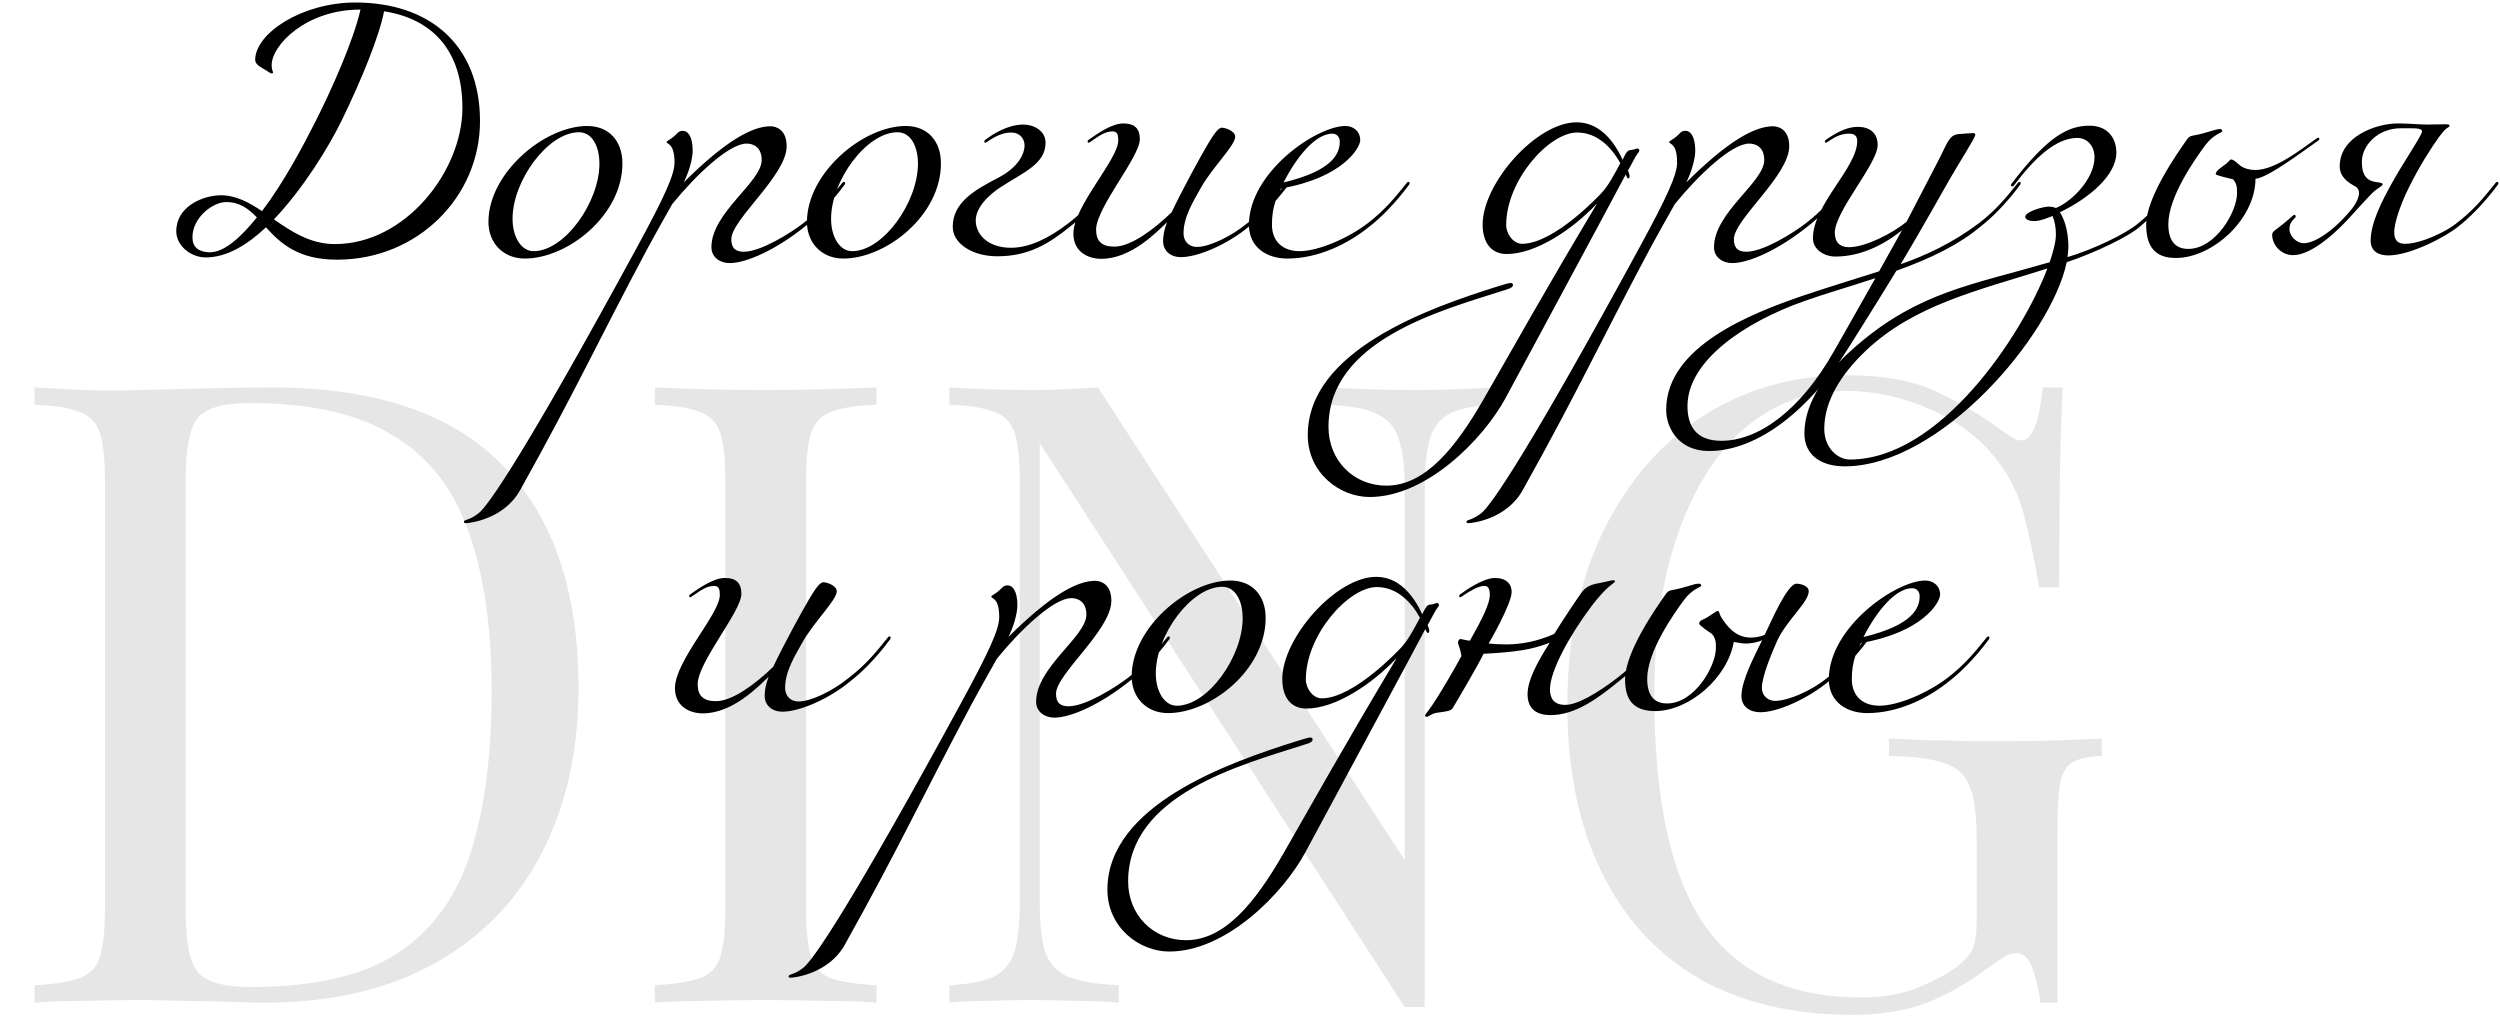 <svg width="374" height="152" viewBox="0 0 374 152" fill="none" xmlns="http://www.w3.org/2000/svg">
		<path d="M40.979 32.819C43.612 34.645 46.414 36.514 50.109 36.514C60.683 36.514 69.177 25.557 69.177 16.13C69.177 7.467 64.59 2.795 57.456 1.691C56.776 5.301 54.143 11.798 51.171 17.913C49.175 22.033 45.31 28.275 40.979 32.819ZM38.431 32.522C37.157 31.205 35.84 30.229 33.844 30.229C31.806 30.229 28.791 32.564 28.791 35.495C28.791 36.938 29.64 37.66 31.254 37.745H31.381C33.547 37.745 36.01 35.537 38.431 32.522ZM53.167 0.375C64.25 0.375 71.809 6.702 71.809 18.126C71.809 29.379 62.552 38.849 50.406 38.849C44.546 38.849 41.913 36.344 39.79 34.008C36.944 36.684 33.887 38.51 30.787 38.51C28.494 38.51 26.37 36.726 26.37 34.603C26.37 30.908 30.277 29.252 32.995 29.209C35.288 29.209 37.242 30.271 39.195 31.588C42.508 27.213 45.353 21.82 47.264 18.041C49.515 13.582 52.869 6.15 53.931 1.436H53.846C45.862 1.436 40.639 6.702 40.639 9.76C40.639 10.482 40.851 10.694 40.851 10.821C40.851 10.906 40.767 10.991 40.639 10.991C40.427 10.991 40.002 10.609 39.45 10.312C38.77 9.93 38.176 9.547 38.176 8.953C38.176 5.004 45.141 0.375 53.167 0.375ZM87.847 18.848C91.074 18.848 93.113 21.056 93.113 24.453C93.113 32.225 84.917 38.679 78.504 38.679C75.319 38.679 73.069 36.386 73.069 33.201C73.069 25.897 81.434 18.848 87.847 18.848ZM86.615 19.782C81.987 19.782 76.678 27.001 76.678 32.734C76.678 35.495 77.995 37.575 79.821 37.575C84.492 37.575 89.673 30.229 89.673 24.496C89.673 21.778 88.526 19.782 86.615 19.782ZM120.485 33.838C116.154 37.321 111.695 39.359 109.147 39.359C107.745 39.359 106.429 38.51 106.429 36.981C106.429 31.8 113.946 27.256 113.946 23.944C113.946 21.82 112.459 21.48 111.695 21.48C109.062 21.48 104.093 26.194 100.569 30.526C100.569 30.526 98.233 34.645 96.789 37.321C89.315 51.334 86.088 58.511 77.806 73.332C75.344 77.749 70.12 78.258 69.78 78.258C69.568 78.258 69.398 78.258 69.398 78.088C69.398 77.664 70.078 77.961 71.606 76.772C73.05 75.668 78.741 67.429 95.303 36.981C99.464 29.337 100.908 26.109 100.908 24.326C100.908 22.585 100.526 21.905 100.059 21.566C99.847 21.396 99.719 21.353 99.719 21.268C99.719 21.098 100.144 20.928 100.484 20.674C101.503 19.909 101.418 19.57 102.182 19.57C102.947 19.57 103.626 20.504 103.626 22.542C103.626 23.901 102.947 26.024 102.267 27.298C108.425 21.183 112.459 18.89 115.262 18.89C116.111 18.89 117.683 19.4 117.683 21.863C117.683 26.279 109.402 32.819 109.402 35.792C109.402 37.236 110.166 37.66 111.27 37.66C113.818 37.66 118.277 34.858 120.146 33.414C122.694 31.46 124.222 29.592 125.921 27.468C126.133 27.213 126.176 27.213 126.261 27.213C126.346 27.213 126.431 27.298 126.431 27.383C126.431 27.468 126.473 27.468 126.346 27.638C124.222 30.526 121.929 32.734 120.485 33.838ZM135.499 18.848C138.726 18.848 140.765 21.056 140.765 24.453C140.765 32.225 132.569 38.679 126.156 38.679C122.971 38.679 120.721 36.386 120.721 33.201C120.721 25.897 129.086 18.848 135.499 18.848ZM134.267 19.782C129.639 19.782 124.33 27.001 124.33 32.734C124.33 35.495 125.647 37.575 127.473 37.575C132.144 37.575 137.325 30.229 137.325 24.496C137.325 21.778 136.178 19.782 134.267 19.782ZM149.197 38.34C145.503 38.34 142.53 36.471 142.53 33.923C142.53 30.271 145.842 28.403 149.367 26.576C152.467 24.963 153.274 22.882 153.274 21.778C153.274 20.759 152.595 19.824 151.236 19.824C150.047 19.824 148.858 20.419 147.838 21.098C147.584 21.268 147.499 21.353 147.414 21.353C147.329 21.353 147.244 21.268 147.244 21.183C147.244 21.098 147.244 21.013 147.499 20.843C148.518 20.079 150.726 18.635 153.104 18.635C154.548 18.635 156.417 19.485 156.417 21.353C156.417 24.538 153.104 25.77 149.664 28.02C147.966 29.125 145.97 30.993 145.97 32.989C145.97 35.027 147.753 37.066 151.236 37.066C154.039 37.066 156.926 35.622 159.814 33.414C162.362 31.46 163.891 29.592 165.589 27.468C165.759 27.213 165.844 27.213 165.929 27.213C166.014 27.213 166.099 27.298 166.099 27.383C166.099 27.468 166.099 27.468 166.014 27.638C163.891 30.526 161.598 32.734 160.154 33.838C156.926 36.471 153.869 38.34 149.197 38.34ZM186.909 33.838C183.682 36.556 179.223 38.467 176.675 38.467C174.976 38.467 173.999 37.406 173.999 36.089C173.999 35.24 174.169 34.348 174.594 33.244C172.98 34.773 169.201 38.722 164.742 38.722C162.916 38.722 160.58 37.788 160.58 34.942C160.58 30.866 167.29 23.859 167.29 21.013C167.29 20.249 167.205 19.654 166.44 19.654C165.251 19.654 164.317 20.419 163.298 21.098C163.043 21.268 162.958 21.353 162.873 21.353C162.788 21.353 162.703 21.268 162.703 21.183C162.703 21.098 162.703 21.013 162.958 20.843C164.317 19.909 166.355 18.465 168.054 18.465C169.753 18.465 170.517 19.23 170.517 20.843C170.517 23.477 163.977 31.078 163.977 34.348C163.977 36.047 164.784 36.896 166.695 36.896C169.201 36.896 172.641 34.305 175.273 31.757C176.845 28.445 179.647 23.307 180.667 21.608C181.431 20.334 182.195 19.102 182.79 19.102C183.257 19.102 184.786 19.57 184.786 20.461C184.786 21.778 181.346 25.048 179.647 28.105C178.586 30.016 177.057 32.394 177.057 34.9C177.057 36.004 177.736 36.938 179.095 36.938C180.921 36.938 184.191 35.367 186.57 33.414C189.118 31.46 190.646 29.592 192.345 27.468C192.515 27.213 192.6 27.213 192.685 27.213C192.77 27.213 192.855 27.298 192.855 27.383C192.855 27.468 192.855 27.468 192.77 27.638C190.646 30.526 188.353 32.734 186.909 33.838ZM192.022 27.298C199.453 25.515 200.43 22.924 200.43 21.183C200.43 20.631 200.09 19.994 199.326 19.994C196.778 19.994 193.975 23.477 192.022 27.298ZM192.574 38.679C189.601 38.679 186.841 37.066 186.841 33.626C186.841 25.812 196.905 18.848 201.28 18.848C202.384 18.848 203.488 19.57 203.488 20.971C203.488 22.117 200.855 26.619 191.64 28.19C191.045 29.379 190.281 30.951 190.281 33.584C190.281 36.301 192.107 37.575 194.4 37.575C197.245 37.575 201.704 35.622 204.592 33.414C207.14 31.46 208.669 29.592 210.367 27.468C210.537 27.213 210.622 27.213 210.707 27.213C210.792 27.213 210.877 27.298 210.877 27.383C210.877 27.468 210.877 27.468 210.792 27.638C208.669 30.526 206.375 32.734 204.932 33.838C201.704 36.471 197.245 38.679 192.574 38.679ZM204.9 74.351C200.399 74.351 195.642 70.742 195.642 65.094C195.642 52.439 213.818 46.069 223.798 42.926C224.52 42.714 225.666 42.332 225.963 42.332C226.218 42.332 226.346 42.459 226.346 42.629C226.346 43.096 225.496 43.266 224.732 43.521C215.602 46.451 198.742 50.91 198.742 63.862C198.742 68.916 202.522 72.653 207.406 72.653C213.224 72.653 217.767 66.962 221.887 59.828C226.983 50.952 230.805 44.03 238.873 30.526H238.831C235.264 34.305 229.785 38 225.411 38C222.948 38 221.802 36.132 221.802 33.584C221.802 27.426 229.828 18.296 235.858 18.296C239.171 18.296 241.379 20.928 242.738 23.901L242.993 23.392C243.587 22.203 243.799 22.542 244.394 22.372C244.479 22.372 244.819 22.203 244.988 22.203C245.073 22.203 245.243 22.372 245.243 22.457C245.243 22.627 245.158 22.797 244.988 22.967C244.649 23.392 244.139 24.496 243.545 25.515C243.63 25.685 243.799 26.194 243.799 26.364C243.799 26.534 243.714 26.704 243.545 26.704C243.46 26.704 243.29 26.279 243.205 26.109C243.205 26.194 225.242 59.531 225.242 59.531C221.887 65.731 213.393 74.351 204.9 74.351ZM242.398 24.411C241.124 22.117 239.001 19.824 235.943 19.824C231.739 19.824 225.326 26.959 225.326 33.668C225.326 34.942 226.346 36.471 227.705 36.471C232.546 36.471 239.425 29.04 239.51 28.955C240.529 27.935 241.549 26.024 242.398 24.411ZM270.472 33.838C266.14 37.321 261.681 39.359 259.133 39.359C257.732 39.359 256.415 38.51 256.415 36.981C256.415 31.8 263.932 27.256 263.932 23.944C263.932 21.82 262.446 21.48 261.681 21.48C259.048 21.48 254.08 26.194 250.555 30.526C250.555 30.526 248.219 34.645 246.775 37.321C239.301 51.334 236.074 58.511 227.793 73.332C225.33 77.749 220.106 78.258 219.767 78.258C219.554 78.258 219.385 78.258 219.385 78.088C219.385 77.664 220.064 77.961 221.593 76.772C223.037 75.668 228.727 67.429 245.289 36.981C249.451 29.337 250.895 26.109 250.895 24.326C250.895 22.585 250.512 21.905 250.045 21.566C249.833 21.396 249.706 21.353 249.706 21.268C249.706 21.098 250.13 20.928 250.47 20.674C251.489 19.909 251.404 19.57 252.169 19.57C252.933 19.57 253.612 20.504 253.612 22.542C253.612 23.901 252.933 26.024 252.254 27.298C258.411 21.183 262.446 18.89 265.248 18.89C266.098 18.89 267.669 19.4 267.669 21.863C267.669 26.279 259.388 32.819 259.388 35.792C259.388 37.236 260.152 37.66 261.256 37.66C263.804 37.66 268.263 34.858 270.132 33.414C272.68 31.46 274.209 29.592 275.907 27.468C276.12 27.213 276.162 27.213 276.247 27.213C276.332 27.213 276.417 27.298 276.417 27.383C276.417 27.468 276.459 27.468 276.332 27.638C274.209 30.526 271.916 32.734 270.472 33.838ZM280.559 41.61C276.865 42.841 273.127 43.903 269.9 45.049C261.109 48.15 252.446 53.925 252.446 60.762C252.446 63.65 253.678 65.943 257.5 65.943C262.936 65.943 269.263 61.611 274.444 52.396C274.444 52.396 277.841 46.451 280.559 41.61ZM296.357 33.838C293.129 36.556 289.01 38.594 283.702 40.505C280.602 45.602 276.44 52.184 276.44 52.184C270.877 61.102 263.063 67.472 255.674 67.472C251.045 67.472 249.261 63.947 249.261 61.314C249.261 51.802 262.044 46.876 269.688 44.243C273.849 42.841 277.544 41.737 281.111 40.59C282.045 38.934 284.551 34.433 284.551 34.433C280.644 37.575 277.119 38.382 274.571 38.382C273 38.382 271.216 37.406 271.216 35.622C271.216 30.611 277.841 25.09 277.841 21.098C277.841 20.334 277.417 19.994 276.652 19.994C275.463 19.994 274.614 20.419 273.595 21.098C273.34 21.268 273.255 21.353 273.17 21.353C273.085 21.353 273 21.268 273 21.183C273 21.098 273 21.013 273.255 20.843C274.614 19.909 276.228 18.975 277.926 18.975C279.625 18.975 280.899 19.824 280.899 21.693C280.899 24.496 274.486 31.588 274.486 34.815C274.486 36.259 275.251 36.981 276.61 36.981C279.03 36.981 283.107 34.942 285.23 33.159L289.817 24.326C291.261 21.608 291.515 20.249 292.874 20.079C293.724 19.994 294.828 19.909 295.253 19.909C295.422 19.909 295.507 20.079 295.507 20.164C295.507 20.589 293.002 24.496 291.685 26.789C291.685 26.789 287.099 34.942 284.339 39.529C288.288 38.127 292.025 36.386 296.017 33.414C298.565 31.46 300.094 29.592 301.792 27.468C301.962 27.213 302.047 27.213 302.132 27.213C302.217 27.213 302.302 27.298 302.302 27.383C302.302 27.468 302.302 27.468 302.217 27.638C300.094 30.526 297.801 32.734 296.357 33.838ZM306.289 40.166C295.842 43.478 286.33 45.602 279.068 52.523C275.416 56.006 272.91 59.998 272.91 64.159C272.91 67.047 274.949 68.746 276.732 68.746C290.152 68.746 302.424 50.315 306.289 40.166ZM320.218 33.838C318.477 35.41 313.253 37.873 309.177 39.231C306.883 50.23 290.237 69.765 275.968 69.765C272.401 69.765 269.938 68.066 269.938 64.839C269.938 59.998 273.42 55.411 277.836 51.632C287.094 43.691 294.95 42.629 306.629 39.231C307.053 38 307.563 36.259 307.563 35.112C307.563 34.008 307.393 33.074 307.053 32.309C306.629 32.479 305.312 33.074 304.293 33.074C303.741 33.074 302.976 32.904 302.976 32.437C302.976 31.672 305.609 30.908 306.501 30.908C306.926 30.908 307.393 31.035 307.563 31.12C310.026 30.101 313.338 26.704 313.338 23.519C313.338 21.65 312.064 20.631 310.79 20.631C307.478 20.631 304.25 23.816 301.363 27.638C301.193 27.893 301.108 27.893 301.023 27.893C300.938 27.893 300.853 27.808 300.853 27.723C300.853 27.638 300.853 27.638 300.938 27.468C306.459 20.249 309.474 18.805 312.616 18.805C315.164 18.805 316.608 20.504 316.608 22.84C316.608 26.237 312.489 29.677 308.157 31.757C309.177 33.286 309.431 35.537 309.431 36.896C309.431 37.321 309.346 38.127 309.304 38.467C313.211 37.278 317.967 35.027 319.878 33.414C322.341 31.375 323.955 29.592 325.654 27.468C325.823 27.213 325.908 27.213 325.993 27.213C326.078 27.213 326.163 27.298 326.163 27.383C326.163 27.468 326.163 27.468 326.078 27.638C323.955 30.526 321.577 32.649 320.218 33.838ZM332.45 19.654C332.45 19.824 331.133 20.079 329.902 21.735C328.33 23.859 324.381 29.464 324.381 33.541C324.381 35.877 325.315 37.236 327.354 37.236C331.43 37.236 334.658 31.715 334.658 28.912C334.658 28.02 334.658 27.511 334.063 26.831C333.554 26.661 331.473 26.279 331.473 26.024C331.473 25.515 332.577 24.878 333.087 24.453C333.681 23.944 333.554 23.859 333.808 23.859C334.191 23.859 334.87 24.581 335.167 24.793C335.847 25.26 336.611 25.43 337.418 25.43C340.433 25.43 344.468 22.16 346.379 20.843C346.633 20.674 346.718 20.589 346.803 20.589C346.888 20.589 346.973 20.674 346.973 20.759C346.973 20.843 346.973 20.928 346.718 21.098C345.02 22.245 339.329 26.619 337.418 26.746C337.418 32.692 331.091 38.594 325.485 38.594C322.3 38.594 321.069 36.769 321.069 33.626C321.069 29.549 325.655 23.009 327.184 20.843C327.438 20.461 327.736 20.334 328.033 20.291C330.411 19.867 331.218 19.315 332.152 19.315C332.407 19.315 332.45 19.485 332.45 19.654ZM344.672 36.386C346.115 36.386 348.833 34.815 351.594 31.545C352.528 30.441 352.91 29.507 352.91 28.827C352.91 28.488 352.74 28.148 352.443 27.935C351.381 27.383 350.022 26.534 350.022 24.878C350.022 20.419 355.458 18.465 358.728 18.465C360.554 18.465 361.828 18.635 363.187 18.635C363.951 18.635 364.503 18.593 365.777 18.593C366.245 18.593 366.457 18.635 366.457 18.805C366.457 18.975 366.117 19.102 365.82 19.357C365.693 19.485 365.438 19.739 364.928 20.419C363.697 22.117 361.913 24.92 360.342 28.105C359.025 30.781 358.176 33.414 358.176 34.73C358.176 35.919 358.686 36.471 359.79 36.471C362.21 36.471 366.032 34.603 367.476 33.414C370.024 31.46 371.553 29.592 373.252 27.468C373.421 27.213 373.506 27.213 373.591 27.213C373.676 27.213 373.761 27.298 373.761 27.383C373.761 27.468 373.761 27.468 373.676 27.638C371.553 30.526 369.26 32.734 367.816 33.838C366.075 35.325 360.639 38.212 357.284 38.212C355.755 38.212 354.651 37.533 354.651 36.004C354.651 33.456 356.18 30.314 358.049 27.001C359.705 24.071 362.338 20.206 362.338 19.654C362.338 19.23 361.573 19.187 360.384 19.187H359.153C355.713 19.187 353.335 21.778 353.335 24.198C353.335 25.855 353.802 26.789 354.949 27.129C355.458 27.298 356.435 27.256 356.435 27.553C356.435 27.808 356.095 27.893 355.288 28.53C354.609 29.082 352.995 30.908 351.211 32.862C346.965 37.363 344.332 38.17 343.058 38.17C341.232 38.17 339.915 36.641 339.915 35.112C339.915 34.773 340.17 34.56 340.467 34.348C342.039 33.201 343.1 32.14 343.185 32.14C343.355 32.14 343.44 32.225 343.44 32.394C343.44 32.564 343.143 32.692 342.803 33.201C342.633 33.456 342.506 33.753 342.506 34.305C342.506 35.325 343.567 36.386 344.672 36.386ZM127.304 101.838C124.076 104.556 119.617 106.467 117.069 106.467C115.37 106.467 114.394 105.405 114.394 104.089C114.394 103.24 114.564 102.348 114.988 101.244C113.375 102.773 109.595 106.722 105.136 106.722C103.31 106.722 100.974 105.788 100.974 102.942C100.974 98.866 107.684 91.859 107.684 89.013C107.684 88.249 107.599 87.654 106.835 87.654C105.646 87.654 104.711 88.419 103.692 89.098C103.437 89.268 103.352 89.353 103.268 89.353C103.183 89.353 103.098 89.268 103.098 89.183C103.098 89.098 103.098 89.013 103.352 88.844C104.711 87.909 106.75 86.465 108.448 86.465C110.147 86.465 110.911 87.23 110.911 88.844C110.911 91.477 104.372 99.078 104.372 102.348C104.372 104.047 105.179 104.896 107.09 104.896C109.595 104.896 113.035 102.305 115.668 99.757C117.239 96.445 120.042 91.307 121.061 89.608C121.825 88.334 122.59 87.102 123.184 87.102C123.651 87.102 125.18 87.57 125.18 88.461C125.18 89.778 121.74 93.048 120.042 96.105C118.98 98.016 117.451 100.394 117.451 102.9C117.451 104.004 118.131 104.938 119.49 104.938C121.316 104.938 124.586 103.367 126.964 101.414C129.512 99.46 131.041 97.592 132.739 95.468C132.909 95.213 132.994 95.213 133.079 95.213C133.164 95.213 133.249 95.298 133.249 95.383C133.249 95.468 133.249 95.468 133.164 95.638C131.041 98.526 128.747 100.734 127.304 101.838ZM169.061 101.838C164.73 105.321 160.271 107.359 157.723 107.359C156.321 107.359 155.005 106.51 155.005 104.981C155.005 99.8 162.522 95.256 162.522 91.944C162.522 89.82 161.035 89.481 160.271 89.481C157.638 89.481 152.669 94.194 149.145 98.526C149.145 98.526 146.809 102.645 145.365 105.321C137.891 119.334 134.664 126.511 126.383 141.332C123.92 145.749 118.696 146.258 118.356 146.258C118.144 146.258 117.974 146.258 117.974 146.088C117.974 145.664 118.654 145.961 120.182 144.772C121.626 143.668 127.317 135.429 143.879 104.981C148.04 97.337 149.484 94.109 149.484 92.326C149.484 90.585 149.102 89.905 148.635 89.566C148.423 89.396 148.295 89.353 148.295 89.268C148.295 89.098 148.72 88.928 149.06 88.674C150.079 87.909 149.994 87.57 150.758 87.57C151.523 87.57 152.202 88.504 152.202 90.542C152.202 91.901 151.523 94.025 150.843 95.298C157.001 89.183 161.035 86.89 163.838 86.89C164.687 86.89 166.259 87.4 166.259 89.863C166.259 94.279 157.978 100.819 157.978 103.792C157.978 105.236 158.742 105.66 159.846 105.66C162.394 105.66 166.853 102.857 168.722 101.414C171.27 99.46 172.798 97.592 174.497 95.468C174.709 95.213 174.752 95.213 174.837 95.213C174.922 95.213 175.007 95.298 175.007 95.383C175.007 95.468 175.049 95.468 174.922 95.638C172.798 98.526 170.505 100.734 169.061 101.838ZM184.075 86.848C187.302 86.848 189.341 89.056 189.341 92.453C189.341 100.225 181.145 106.679 174.732 106.679C171.547 106.679 169.297 104.386 169.297 101.201C169.297 93.897 177.663 86.848 184.075 86.848ZM182.843 87.782C178.215 87.782 172.906 95.001 172.906 100.734C172.906 103.494 174.223 105.575 176.049 105.575C180.72 105.575 185.901 98.229 185.901 92.496C185.901 89.778 184.754 87.782 182.843 87.782ZM174.926 142.351C170.425 142.351 165.669 138.742 165.669 133.094C165.669 120.439 183.844 114.069 193.824 110.926C194.546 110.714 195.693 110.332 195.99 110.332C196.245 110.332 196.372 110.459 196.372 110.629C196.372 111.096 195.523 111.266 194.758 111.521C185.628 114.451 168.769 118.91 168.769 131.862C168.769 136.916 172.548 140.653 177.432 140.653C183.25 140.653 187.794 134.962 191.913 127.828C197.009 118.952 200.831 112.03 208.9 98.526H208.857C205.29 102.305 199.812 106 195.438 106C192.975 106 191.828 104.131 191.828 101.583C191.828 95.426 199.854 86.296 205.884 86.296C209.197 86.296 211.405 88.928 212.764 91.901L213.019 91.391C213.613 90.203 213.826 90.542 214.42 90.372C214.505 90.372 214.845 90.203 215.015 90.203C215.1 90.203 215.27 90.372 215.27 90.457C215.27 90.627 215.185 90.797 215.015 90.967C214.675 91.391 214.165 92.496 213.571 93.515C213.656 93.685 213.826 94.194 213.826 94.364C213.826 94.534 213.741 94.704 213.571 94.704C213.486 94.704 213.316 94.279 213.231 94.109C213.231 94.194 195.268 127.531 195.268 127.531C191.913 133.731 183.42 142.351 174.926 142.351ZM212.424 92.411C211.15 90.118 209.027 87.824 205.969 87.824C201.765 87.824 195.353 94.959 195.353 101.668C195.353 102.942 196.372 104.471 197.731 104.471C202.572 104.471 209.452 97.04 209.537 96.955C210.556 95.935 211.575 94.025 212.424 92.411ZM226.144 88.546C226.144 90.372 222.705 96.275 222.705 96.275C223.766 96.36 224.531 96.403 225.337 96.403C227.588 96.403 230.051 95.935 232.514 94.831C233.661 92.963 236.039 89.396 236.676 88.546C237.398 87.57 238.502 87.357 239.479 87.187C240.201 87.06 240.965 86.805 241.39 86.805C241.56 86.805 241.602 86.89 241.602 86.975C241.602 87.23 240.456 87.527 238.035 90.754C234.765 95.129 231.877 100.394 231.877 103.112C231.877 104.514 232.472 105.448 234.17 105.448C236.039 105.448 239.054 103.622 241.942 101.414C244.49 99.46 246.019 97.592 247.717 95.468C247.887 95.213 247.972 95.213 248.057 95.213C248.142 95.213 248.227 95.298 248.227 95.383C248.227 95.468 248.227 95.468 248.142 95.638C246.019 98.526 243.725 100.734 242.282 101.838C239.054 104.471 235.699 106.977 231.962 106.977C229.584 106.977 228.522 105.788 228.522 103.877C228.522 101.838 229.839 99.29 231.835 96.148C229.244 97.167 226.909 97.549 221.94 97.804C221.176 99.418 218.161 104.556 217.311 105.958C217.014 106.425 215.995 106.467 214.891 106.637C214.169 106.764 213.702 107.232 213.447 107.232C213.277 107.232 213.192 107.189 213.192 107.019C213.192 106.849 213.871 106.212 215.061 104.259C215.867 102.985 217.396 100.437 218.628 98.144C218.458 96.955 218.118 96.445 218.118 96.063C218.118 95.85 218.373 95.596 218.415 95.596C218.713 95.596 219.307 95.808 219.902 95.85C221.813 92.453 222.874 90.287 222.874 89.013C222.874 87.909 222.535 87.654 222.025 87.654C221.176 87.654 219.902 88.419 218.883 89.098C218.628 89.268 218.543 89.353 218.458 89.353C218.373 89.353 218.288 89.268 218.288 89.183C218.288 89.098 218.288 89.013 218.543 88.844C218.883 88.589 221.77 86.465 223.639 86.465C225.337 86.465 226.144 87.357 226.144 88.546ZM268.761 87.315C269.228 87.315 270.587 87.57 270.587 88.461C270.587 90.075 267.274 92.793 265.873 95.85C264.981 97.846 263.58 101.244 263.58 102.857C263.58 104.259 264.684 104.853 265.533 104.853C267.487 104.853 270.969 103.367 273.347 101.414C275.895 99.46 277.424 97.592 279.123 95.468C279.292 95.213 279.377 95.213 279.462 95.213C279.547 95.213 279.632 95.298 279.632 95.383C279.632 95.468 279.632 95.468 279.547 95.638C277.424 98.526 275.131 100.734 273.687 101.838C270.459 104.556 265.916 106.552 263.368 106.552C261.711 106.552 260.522 105.66 260.522 104.131C260.522 101.753 262.476 98.144 263.622 95.766C262.943 96.105 261.839 96.275 261.202 96.275C260.395 96.275 259.376 96.02 259.376 96.02C258.441 101.414 252.708 106.382 247.57 106.382C244.385 106.34 243.111 104.768 243.111 101.626C243.111 97.549 247.697 91.009 249.226 88.844C249.481 88.461 249.778 88.334 250.076 88.291C252.454 87.867 253.26 87.315 254.195 87.315C254.45 87.315 254.492 87.485 254.492 87.654C254.492 87.824 253.176 88.079 251.944 89.735C250.373 91.859 246.423 97.464 246.423 101.541C246.423 103.877 247.315 105.236 249.396 105.236C253.473 105.236 256.7 99.715 256.7 96.912C256.7 96.19 256.7 95.511 256.106 94.831C255.596 94.492 254.195 93.557 254.195 93.302C254.195 92.793 254.832 92.708 255.384 92.368C256.361 91.774 256.743 91.391 256.998 91.391C257.21 91.391 257.295 92.071 257.507 92.368C258.059 93.175 259.376 95.383 261.881 95.383C262.603 95.383 263.537 95.213 264.005 94.959C265.024 92.835 267.402 87.315 268.761 87.315ZM278.773 95.298C286.205 93.515 287.181 90.924 287.181 89.183C287.181 88.631 286.842 87.994 286.077 87.994C283.529 87.994 280.726 91.477 278.773 95.298ZM279.325 106.679C276.352 106.679 273.592 105.066 273.592 101.626C273.592 93.812 283.657 86.848 288.031 86.848C289.135 86.848 290.239 87.57 290.239 88.971C290.239 90.118 287.606 94.619 278.391 96.19C277.796 97.379 277.032 98.951 277.032 101.583C277.032 104.301 278.858 105.575 281.151 105.575C283.996 105.575 288.455 103.622 291.343 101.414C293.891 99.46 295.42 97.592 297.118 95.468C297.288 95.213 297.373 95.213 297.458 95.213C297.543 95.213 297.628 95.298 297.628 95.383C297.628 95.468 297.628 95.468 297.543 95.638C295.42 98.526 293.127 100.734 291.683 101.838C288.455 104.471 283.996 106.679 279.325 106.679Z" fill="black"/>
		<path d="M-172.09 57.96V60.56C-173.737 60.907 -175.557 61.903 -177.55 63.55C-179.543 65.11 -181.147 67.883 -182.36 71.87L-206.93 150.65C-207.103 150.65 -207.277 150.65 -207.45 150.65C-207.623 150.65 -207.797 150.65 -207.97 150.65C-208.143 150.65 -208.317 150.65 -208.49 150.65C-208.663 150.65 -208.837 150.65 -209.01 150.65L-236.57 68.88C-237.697 65.5 -238.953 63.29 -240.34 62.25C-241.727 61.21 -243.027 60.647 -244.24 60.56V57.96C-242.68 58.047 -240.73 58.133 -238.39 58.22C-236.05 58.307 -233.797 58.35 -231.63 58.35C-228.25 58.35 -225.087 58.307 -222.14 58.22C-219.193 58.133 -216.81 58.047 -214.99 57.96V60.56C-217.59 60.647 -219.67 60.907 -221.23 61.34C-222.703 61.773 -223.57 62.727 -223.83 64.2C-224.003 65.673 -223.57 68.1 -222.53 71.48L-203.16 131.41L-204.98 132.97L-187.82 79.02C-186.26 74.253 -185.567 70.57 -185.74 67.97C-185.827 65.283 -186.78 63.42 -188.6 62.38C-190.42 61.253 -193.15 60.647 -196.79 60.56V57.96C-194.277 58.047 -191.72 58.133 -189.12 58.22C-186.52 58.307 -184.093 58.35 -181.84 58.35C-179.587 58.35 -177.723 58.307 -176.25 58.22C-174.777 58.133 -173.39 58.047 -172.09 57.96ZM-262.96 57.96V60.56C-265.213 60.733 -266.86 61.167 -267.9 61.86C-268.853 62.553 -269.33 63.68 -269.33 65.24C-269.243 66.713 -268.767 68.793 -267.9 71.48L-247.75 132.97L-251 136.22L-232.8 78.11L-230.85 81.23L-252.3 150.65C-252.473 150.65 -252.647 150.65 -252.82 150.65C-252.993 150.65 -253.167 150.65 -253.34 150.65C-253.513 150.65 -253.687 150.65 -253.86 150.65C-254.033 150.65 -254.207 150.65 -254.38 150.65L-281.94 68.88C-283.067 65.5 -284.497 63.29 -286.23 62.25C-287.963 61.21 -289.523 60.647 -290.91 60.56V57.96C-289.177 58.047 -287.053 58.133 -284.54 58.22C-281.94 58.307 -279.427 58.35 -277 58.35C-274.14 58.35 -271.497 58.307 -269.07 58.22C-266.557 58.133 -264.52 58.047 -262.96 57.96ZM-101.984 57.96C-102.331 60.993 -102.591 63.94 -102.764 66.8C-102.851 69.66 -102.894 71.827 -102.894 73.3C-102.894 74.86 -102.851 76.377 -102.764 77.85C-102.678 79.237 -102.591 80.407 -102.504 81.36H-105.494C-106.014 76.247 -106.751 72.217 -107.704 69.27C-108.658 66.237 -110.304 64.113 -112.644 62.9C-114.898 61.6 -118.321 60.95 -122.914 60.95H-133.704C-136.651 60.95 -138.904 61.21 -140.464 61.73C-141.938 62.163 -142.934 63.16 -143.454 64.72C-143.974 66.193 -144.234 68.533 -144.234 71.74V136.22C-144.234 139.34 -143.974 141.68 -143.454 143.24C-142.934 144.8 -141.938 145.84 -140.464 146.36C-138.904 146.793 -136.651 147.01 -133.704 147.01H-124.214C-118.754 147.01 -114.638 146.273 -111.864 144.8C-109.004 143.327 -106.968 140.943 -105.754 137.65C-104.454 134.27 -103.501 129.72 -102.894 124H-99.904C-100.164 126.34 -100.294 129.46 -100.294 133.36C-100.294 135.007 -100.251 137.39 -100.164 140.51C-99.991 143.543 -99.731 146.707 -99.384 150C-103.804 149.827 -108.788 149.74 -114.334 149.74C-119.881 149.653 -124.821 149.61 -129.154 149.61C-131.061 149.61 -133.531 149.61 -136.564 149.61C-139.511 149.61 -142.718 149.653 -146.184 149.74C-149.651 149.74 -153.161 149.783 -156.714 149.87C-160.268 149.87 -163.648 149.913 -166.854 150V147.4C-163.908 147.227 -161.698 146.88 -160.224 146.36C-158.664 145.84 -157.624 144.8 -157.104 143.24C-156.584 141.68 -156.324 139.34 -156.324 136.22V71.74C-156.324 68.533 -156.584 66.193 -157.104 64.72C-157.624 63.16 -158.664 62.12 -160.224 61.6C-161.698 60.993 -163.908 60.647 -166.854 60.56V57.96C-163.648 58.047 -160.268 58.133 -156.714 58.22C-153.161 58.22 -149.651 58.263 -146.184 58.35C-142.718 58.35 -139.511 58.35 -136.564 58.35C-133.531 58.35 -131.061 58.35 -129.154 58.35C-125.168 58.35 -120.661 58.35 -115.634 58.35C-110.521 58.263 -105.971 58.133 -101.984 57.96ZM-124.344 102.42C-124.344 102.42 -124.344 102.853 -124.344 103.72C-124.344 104.587 -124.344 105.02 -124.344 105.02H-148.134C-148.134 105.02 -148.134 104.587 -148.134 103.72C-148.134 102.853 -148.134 102.42 -148.134 102.42H-124.344ZM-120.574 85.26C-120.921 90.2 -121.094 93.97 -121.094 96.57C-121.008 99.17 -120.964 101.553 -120.964 103.72C-120.964 105.887 -120.921 108.27 -120.834 110.87C-120.748 113.47 -120.531 117.24 -120.184 122.18H-123.174C-123.521 119.407 -123.954 116.72 -124.474 114.12C-124.908 111.433 -125.948 109.267 -127.594 107.62C-129.154 105.887 -131.841 105.02 -135.654 105.02V102.42C-132.794 102.42 -130.628 101.857 -129.154 100.73C-127.594 99.517 -126.468 98 -125.774 96.18C-125.081 94.36 -124.604 92.497 -124.344 90.59C-124.084 88.597 -123.824 86.82 -123.564 85.26H-120.574ZM-52.146 57.96C-36.632 57.96 -25.106 61.86 -17.566 69.66C-10.026 77.373 -6.256 88.467 -6.256 102.94C-6.256 112.387 -8.119 120.663 -11.846 127.77C-15.486 134.79 -20.816 140.25 -27.836 144.15C-34.856 148.05 -43.349 150 -53.316 150C-54.616 150 -56.349 149.957 -58.516 149.87C-60.682 149.783 -62.936 149.74 -65.276 149.74C-67.529 149.653 -69.609 149.61 -71.516 149.61C-74.549 149.61 -77.539 149.653 -80.486 149.74C-83.432 149.74 -85.816 149.827 -87.636 150V147.4C-84.689 147.227 -82.479 146.88 -81.006 146.36C-79.446 145.84 -78.406 144.8 -77.886 143.24C-77.366 141.68 -77.106 139.34 -77.106 136.22V71.74C-77.106 68.533 -77.366 66.193 -77.886 64.72C-78.406 63.16 -79.446 62.12 -81.006 61.6C-82.479 60.993 -84.689 60.647 -87.636 60.56V57.96C-85.816 58.047 -83.432 58.177 -80.486 58.35C-77.539 58.437 -74.636 58.437 -71.776 58.35C-68.742 58.263 -65.319 58.177 -61.506 58.09C-57.692 58.003 -54.572 57.96 -52.146 57.96ZM-55.396 60.3C-59.382 60.3 -61.982 61.037 -63.196 62.51C-64.409 63.983 -65.016 66.973 -65.016 71.48V136.48C-65.016 140.987 -64.409 143.977 -63.196 145.45C-61.896 146.923 -59.252 147.66 -55.266 147.66C-45.819 147.66 -38.496 145.97 -33.296 142.59C-28.096 139.123 -24.456 134.097 -22.376 127.51C-20.296 120.923 -19.256 112.907 -19.256 103.46C-19.256 93.753 -20.426 85.737 -22.766 79.41C-25.019 72.997 -28.789 68.23 -34.076 65.11C-39.276 61.903 -46.382 60.3 -55.396 60.3ZM40.657 57.96C56.17 57.96 67.697 61.86 75.237 69.66C82.777 77.373 86.547 88.467 86.547 102.94C86.547 112.387 84.684 120.663 80.957 127.77C77.317 134.79 71.987 140.25 64.967 144.15C57.947 148.05 49.454 150 39.487 150C38.187 150 36.454 149.957 34.287 149.87C32.12 149.783 29.867 149.74 27.527 149.74C25.274 149.653 23.194 149.61 21.287 149.61C18.254 149.61 15.264 149.653 12.317 149.74C9.37 149.74 6.987 149.827 5.167 150V147.4C8.114 147.227 10.324 146.88 11.797 146.36C13.357 145.84 14.397 144.8 14.917 143.24C15.437 141.68 15.697 139.34 15.697 136.22V71.74C15.697 68.533 15.437 66.193 14.917 64.72C14.397 63.16 13.357 62.12 11.797 61.6C10.324 60.993 8.114 60.647 5.167 60.56V57.96C6.987 58.047 9.37 58.177 12.317 58.35C15.264 58.437 18.167 58.437 21.027 58.35C24.06 58.263 27.484 58.177 31.297 58.09C35.11 58.003 38.23 57.96 40.657 57.96ZM37.407 60.3C33.42 60.3 30.82 61.037 29.607 62.51C28.394 63.983 27.787 66.973 27.787 71.48V136.48C27.787 140.987 28.394 143.977 29.607 145.45C30.907 146.923 33.55 147.66 37.537 147.66C46.984 147.66 54.307 145.97 59.507 142.59C64.707 139.123 68.347 134.097 70.427 127.51C72.507 120.923 73.547 112.907 73.547 103.46C73.547 93.753 72.377 85.737 70.037 79.41C67.784 72.997 64.014 68.23 58.727 65.11C53.527 61.903 46.42 60.3 37.407 60.3ZM131.12 57.96V60.56C128.173 60.647 125.92 60.993 124.36 61.6C122.886 62.12 121.89 63.16 121.37 64.72C120.85 66.193 120.59 68.533 120.59 71.74V136.22C120.59 139.34 120.85 141.68 121.37 143.24C121.89 144.8 122.886 145.84 124.36 146.36C125.92 146.88 128.173 147.227 131.12 147.4V150C129.126 149.827 126.613 149.74 123.58 149.74C120.633 149.653 117.643 149.61 114.61 149.61C111.23 149.61 108.066 149.653 105.12 149.74C102.173 149.74 99.79 149.827 97.97 150V147.4C100.916 147.227 103.126 146.88 104.6 146.36C106.16 145.84 107.2 144.8 107.72 143.24C108.24 141.68 108.5 139.34 108.5 136.22V71.74C108.5 68.533 108.24 66.193 107.72 64.72C107.2 63.16 106.16 62.12 104.6 61.6C103.126 60.993 100.916 60.647 97.97 60.56V57.96C99.79 58.047 102.173 58.133 105.12 58.22C108.066 58.307 111.23 58.35 114.61 58.35C117.643 58.35 120.633 58.307 123.58 58.22C126.613 58.133 129.126 58.047 131.12 57.96ZM223.663 57.96V60.56C220.716 60.647 218.463 61.08 216.903 61.86C215.429 62.64 214.433 63.897 213.913 65.63C213.393 67.363 213.133 69.833 213.133 73.04V150.65C212.613 150.65 212.093 150.65 211.573 150.65C211.139 150.65 210.663 150.65 210.143 150.65L155.543 66.28V134.92C155.543 138.04 155.803 140.51 156.323 142.33C156.929 144.063 158.056 145.32 159.703 146.1C161.436 146.793 163.993 147.227 167.373 147.4V150C165.813 149.827 163.776 149.74 161.263 149.74C158.749 149.653 156.366 149.61 154.113 149.61C151.946 149.61 149.736 149.653 147.483 149.74C145.316 149.74 143.496 149.827 142.023 150V147.4C144.969 147.227 147.179 146.793 148.653 146.1C150.213 145.32 151.253 144.063 151.773 142.33C152.293 140.51 152.553 138.04 152.553 134.92V71.74C152.553 68.533 152.293 66.193 151.773 64.72C151.253 63.16 150.213 62.12 148.653 61.6C147.179 60.993 144.969 60.647 142.023 60.56V57.96C143.496 58.047 145.316 58.133 147.483 58.22C149.736 58.307 151.946 58.35 154.113 58.35C156.019 58.35 157.839 58.307 159.573 58.22C161.306 58.133 162.866 58.047 164.253 57.96L210.143 128.68V73.04C210.143 69.833 209.839 67.363 209.233 65.63C208.713 63.897 207.586 62.64 205.853 61.86C204.206 61.08 201.693 60.647 198.313 60.56V57.96C199.873 58.047 201.909 58.133 204.423 58.22C207.023 58.307 209.406 58.35 211.573 58.35C213.826 58.35 216.036 58.307 218.203 58.22C220.456 58.133 222.276 58.047 223.663 57.96ZM276.341 56.14C281.974 56.14 286.524 57.007 289.991 58.74C293.458 60.387 296.708 62.337 299.741 64.59C300.868 65.457 301.734 65.89 302.341 65.89C303.988 65.89 305.071 63.247 305.591 57.96H308.581C308.408 61.167 308.278 65.067 308.191 69.66C308.104 74.253 308.061 80.32 308.061 87.86H305.071C304.464 84.22 303.728 80.71 302.861 77.33C301.994 73.95 300.564 71.047 298.571 68.62C296.058 65.413 292.764 62.943 288.691 61.21C284.618 59.39 280.414 58.48 276.081 58.48C271.748 58.48 267.804 59.563 264.251 61.73C260.784 63.81 257.794 66.843 255.281 70.83C252.768 74.817 250.818 79.627 249.431 85.26C248.131 90.807 247.481 97.09 247.481 104.11C247.481 119.71 249.994 131.15 255.021 138.43C260.048 145.623 267.848 149.22 278.421 149.22C281.541 149.22 284.228 148.787 286.481 147.92C288.821 146.967 290.641 146.057 291.941 145.19C293.588 144.063 294.628 143.023 295.061 142.07C295.494 141.03 295.711 139.687 295.711 138.04V125.56C295.711 122.007 295.364 119.363 294.671 117.63C293.978 115.897 292.678 114.727 290.771 114.12C288.951 113.513 286.221 113.167 282.581 113.08V110.48C284.141 110.567 285.961 110.653 288.041 110.74C290.121 110.74 292.288 110.783 294.541 110.87C296.881 110.87 299.004 110.87 300.911 110.87C303.771 110.87 306.328 110.827 308.581 110.74C310.921 110.653 312.871 110.567 314.431 110.48V113.08C312.524 113.167 311.094 113.47 310.141 113.99C309.188 114.51 308.538 115.55 308.191 117.11C307.931 118.67 307.801 121.053 307.801 124.26V150H305.201C305.114 148.527 304.768 146.923 304.161 145.19C303.641 143.457 302.818 142.59 301.691 142.59C301.171 142.59 300.651 142.72 300.131 142.98C299.611 143.24 298.701 143.847 297.401 144.8C294.541 146.967 291.508 148.7 288.301 150C285.094 151.213 281.368 151.82 277.121 151.82C268.194 151.82 260.524 150 254.111 146.36C247.784 142.633 242.931 137.303 239.551 130.37C236.171 123.437 234.481 115.16 234.481 105.54C234.481 95.4 236.301 86.647 239.941 79.28C243.581 71.913 248.521 66.237 254.761 62.25C261.088 58.177 268.281 56.14 276.341 56.14Z" fill="black" fill-opacity="0.1"/>
			</svg>